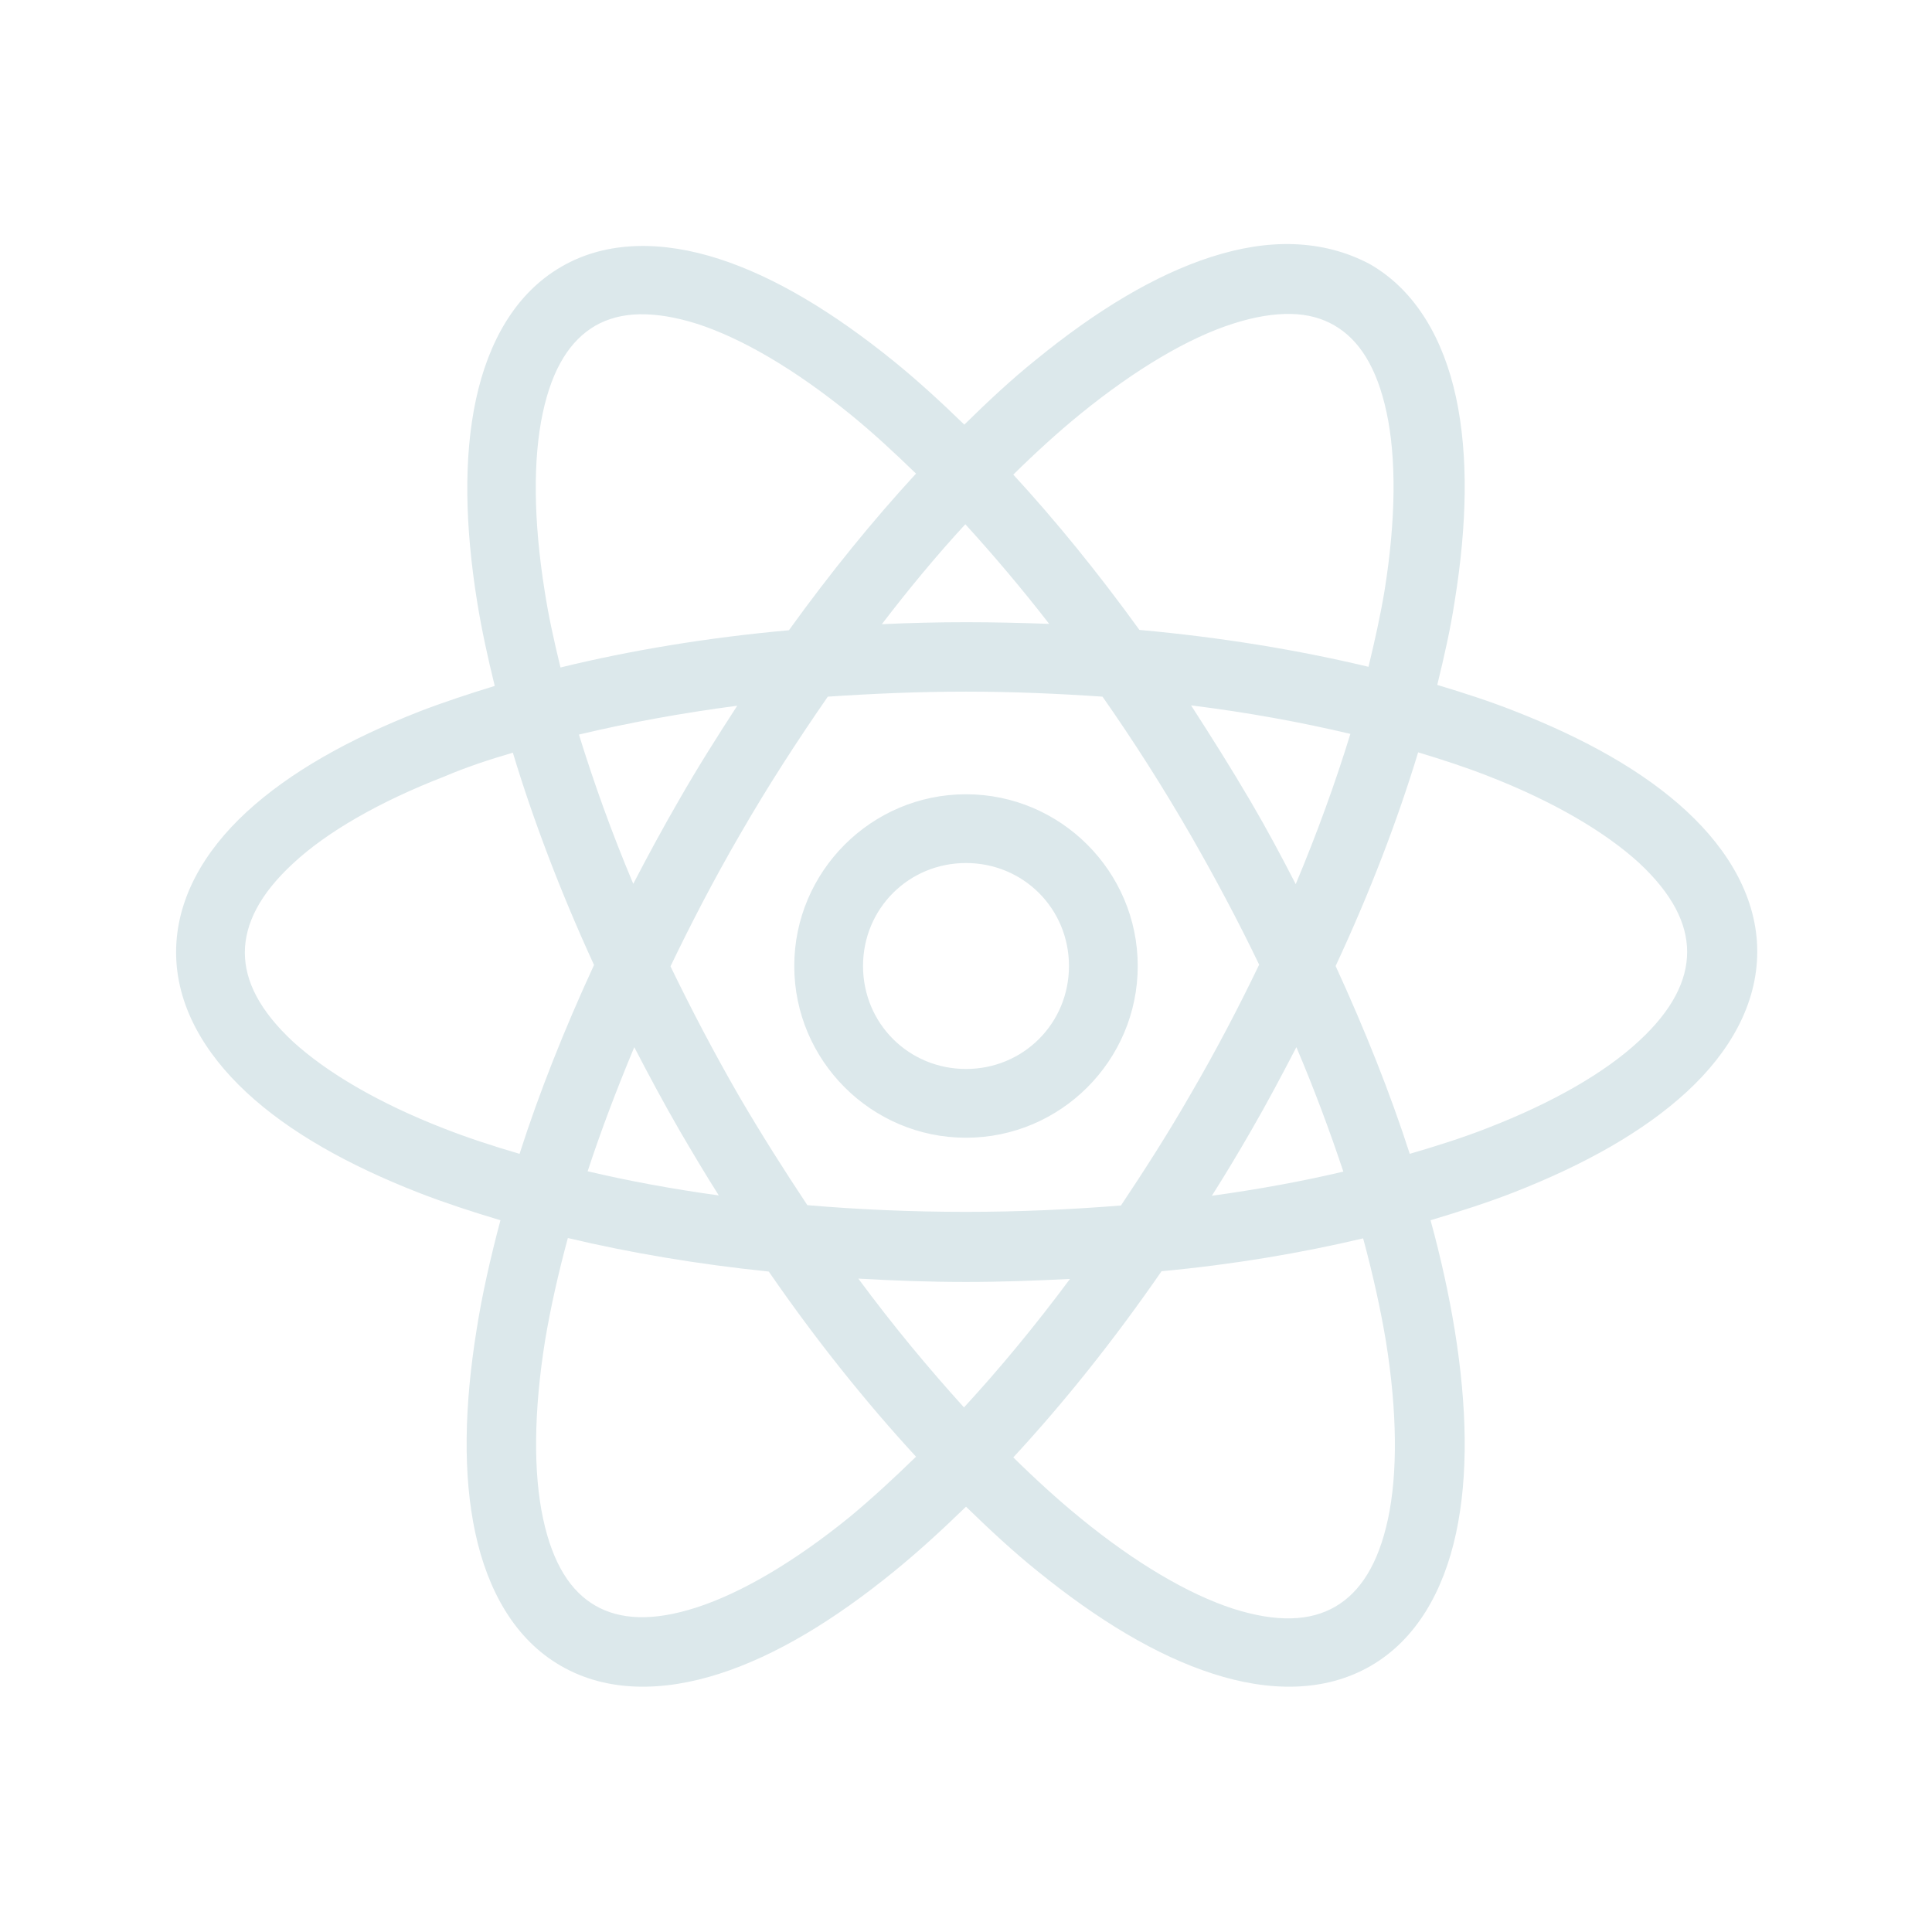<?xml version="1.0" encoding="utf-8"?>
<!-- Generator: Adobe Illustrator 26.1.0, SVG Export Plug-In . SVG Version: 6.00 Build 0)  -->
<svg version="1.1" id="Layer_1" xmlns="http://www.w3.org/2000/svg" xmlns:xlink="http://www.w3.org/1999/xlink" x="0px" y="0px"
	 viewBox="0 0 576 576" style="enable-background:new 0 0 576 576;" xml:space="preserve" fill="#dce8eb">
<path d="M385.8,72.8c-8-0.3-16.3,1.1-24.7,3.8c-16.8,5.4-34.3,16-52.3,30.7c-7.1,5.7-14.2,12.3-21.3,19.3c-7-6.8-14-13.2-20.9-18.8
	c-18-14.6-35.5-25.2-52.2-30.6c-16.7-5.4-33.4-5.6-47,2.3c-13.7,7.9-21.8,22.4-25.5,39.6c-3.7,17.2-3.3,37.7,0.4,60.6
	c1.3,8,3.1,16.3,5.2,24.8c-7.8,2.4-15.4,4.9-22.4,7.6c-21.2,8.3-38.8,18.2-51.6,30c-12.8,11.8-21,26.1-21,41.8s8.3,30,21,41.8
	s30.3,21.7,51.6,30c7.5,2.9,15.7,5.6,24.1,8.1c-3,11.3-5.5,22.3-7.1,32.6c-3.7,22.9-4.1,43.4-0.4,60.6c3.7,17.2,11.8,31.8,25.6,39.7
	c13.7,7.9,30.4,7.7,47.2,2.3s34.3-16,52.3-30.7c7-5.7,14.1-12.2,21.2-19.1c7.1,6.9,14.2,13.5,21.3,19.2c18,14.6,35.5,25.2,52.3,30.6
	c16.7,5.4,33.3,5.6,47-2.3c13.7-7.9,21.8-22.4,25.5-39.6c3.7-17.2,3.3-37.7-0.4-60.6c-1.7-10.4-4.1-21.4-7.2-32.7
	c8.7-2.6,17.1-5.3,24.8-8.3c21.2-8.3,38.8-18.2,51.6-30s21-26.1,21-41.8s-8.3-30-21-41.8s-30.3-21.7-51.6-30
	c-7.1-2.8-14.8-5.3-22.8-7.7c2.1-8.6,4-17,5.2-25c3.7-22.9,4.1-43.4,0.4-60.7c-3.7-17.2-11.9-31.8-25.6-39.7
	C401.4,75,393.8,73.1,385.8,72.8z M384.9,93.6c5,0.1,9.3,1.3,12.9,3.4c7.3,4.2,12.7,12.4,15.6,26c2.9,13.5,2.8,31.8-0.6,53
	c-1.2,7.3-2.9,14.9-4.8,22.8c-20.9-5-43.9-8.8-68.3-11c-12.3-17-24.9-32.5-37.6-46.3c6.7-6.6,13.4-12.7,19.9-18
	c16.6-13.5,32.4-22.8,45.6-27C374.1,94.4,379.9,93.5,384.9,93.6z M190.6,93.7c5-0.1,10.8,0.8,17.4,2.9c13.2,4.3,29,13.5,45.6,27
	c6.4,5.2,12.9,11.2,19.5,17.6c-12.8,13.9-25.5,29.5-37.9,46.7c-24.4,2.2-47.2,6-68.1,11.1c-1.9-7.8-3.6-15.5-4.7-22.7
	c-3.4-21.2-3.5-39.5-0.6-53.1s8.3-21.8,15.7-26.1C181.2,95,185.5,93.8,190.6,93.7z M287.8,156.3c8.3,9.1,16.7,19,25,29.7
	c-8.1-0.3-16.4-0.5-24.7-0.5c-8.5,0-16.9,0.2-25.2,0.6C271.1,175.4,279.4,165.4,287.8,156.3z M288,206.2c13.9,0,27.5,0.6,40.7,1.5
	c9.1,13,18,26.9,26.4,41.5c7.4,12.9,14.2,25.7,20.3,38.4c-6.2,12.9-13,25.9-20.6,38.9c-6.6,11.5-13.6,22.4-20.6,32.9
	c-14.9,1.2-30.4,1.9-46.2,1.9c-16.3,0-32.1-0.7-47.3-2c-6.9-10.4-13.7-21.1-20.3-32.4c-7.5-13-14.3-26-20.5-38.8
	c6.2-12.9,13-26,20.6-39.1c8.4-14.6,17.3-28.3,26.3-41.3C260.2,206.8,273.9,206.2,288,206.2z M355.1,210.3c16.9,2.1,32.7,5,47.5,8.5
	c-4.4,14.3-9.8,29.3-16.3,44.8c-4.2-8.2-8.6-16.4-13.4-24.6C367.1,229.1,361.1,219.6,355.1,210.3z M219.8,210.4
	c-5.9,9.1-11.8,18.4-17.4,28.2c-4.8,8.3-9.3,16.6-13.6,24.9c-6.5-15.4-11.8-30.3-16.2-44.5C187.3,215.5,203.1,212.6,219.8,210.4z
	 M422.8,224.3c7.3,2.2,14.3,4.5,20.7,7c19.6,7.6,35,16.7,45.1,25.9c10,9.3,14.4,18.1,14.4,26.6s-4.4,17.4-14.4,26.6
	c-10,9.3-25.5,18.3-45.1,25.9c-7.1,2.8-15,5.3-23.2,7.7c-5.8-18-13.3-36.8-22.1-56C408.4,266.1,416.6,244.7,422.8,224.3z
	 M152.9,224.4c6.1,20.2,14.2,41.5,24.2,63.3c-8.9,19.3-16.4,38.2-22.2,56.3c-7.9-2.3-15.5-4.8-22.4-7.5c-19.6-7.6-35-16.7-45.1-25.9
	c-10-9.3-14.4-18.1-14.4-26.6s4.4-17.4,14.4-26.6c10-9.3,25.5-18.3,45.1-25.9C138.8,228.8,145.7,226.5,152.9,224.4z M288,236.8
	c-28.2,0-51.2,23-51.2,51.2c0,28.2,23,51.2,51.2,51.2c28.2,0,51.2-23,51.2-51.2C339.2,259.8,316.2,236.8,288,236.8z M288,257.3
	c17.1,0,30.7,13.6,30.7,30.7c0,17.1-13.6,30.7-30.7,30.7c-17.1,0-30.7-13.6-30.7-30.7C257.3,270.9,270.9,257.3,288,257.3z
	 M386.5,312.2c5.4,12.7,10,25.1,14,37.1c-12.3,2.9-25.4,5.3-39.2,7.2c4-6.3,7.9-12.8,11.7-19.4C377.8,328.8,382.2,320.5,386.5,312.2
	z M189.1,312.2c4.3,8.3,8.8,16.7,13.6,25c3.8,6.5,7.6,12.9,11.6,19.2c-13.8-1.9-26.8-4.3-39.1-7.2
	C179.1,337.3,183.8,324.9,189.1,312.2z M169.3,369.1c18.5,4.4,38.6,7.8,59.9,10c14.2,20.6,29,39,43.9,55.2
	c-6.7,6.5-13.3,12.6-19.7,17.9c-16.6,13.5-32.4,22.7-45.6,27c-13.2,4.3-23,3.7-30.3-0.5c-7.3-4.2-12.7-12.4-15.6-26
	c-2.9-13.5-2.8-31.8,0.6-53C164.1,390.1,166.4,379.8,169.3,369.1z M406.4,369.2c2.9,10.7,5.2,21.1,6.8,30.7
	c3.4,21.2,3.5,39.5,0.6,53s-8.3,21.8-15.7,26.1c-7.4,4.3-17.3,4.8-30.5,0.6c-13.2-4.3-29-13.5-45.6-27.1c-6.5-5.3-13.2-11.4-19.9-18
	c15-16.2,29.9-34.8,44.2-55.5C367.7,377,387.8,373.6,406.4,369.2z M255.9,381.2c10.5,0.6,21.2,1,32.1,1c10.6,0,20.9-0.4,31-0.9
	c-10.4,14-21,26.8-31.6,38.3C276.9,408,266.3,395.3,255.9,381.2z"/>
</svg>
